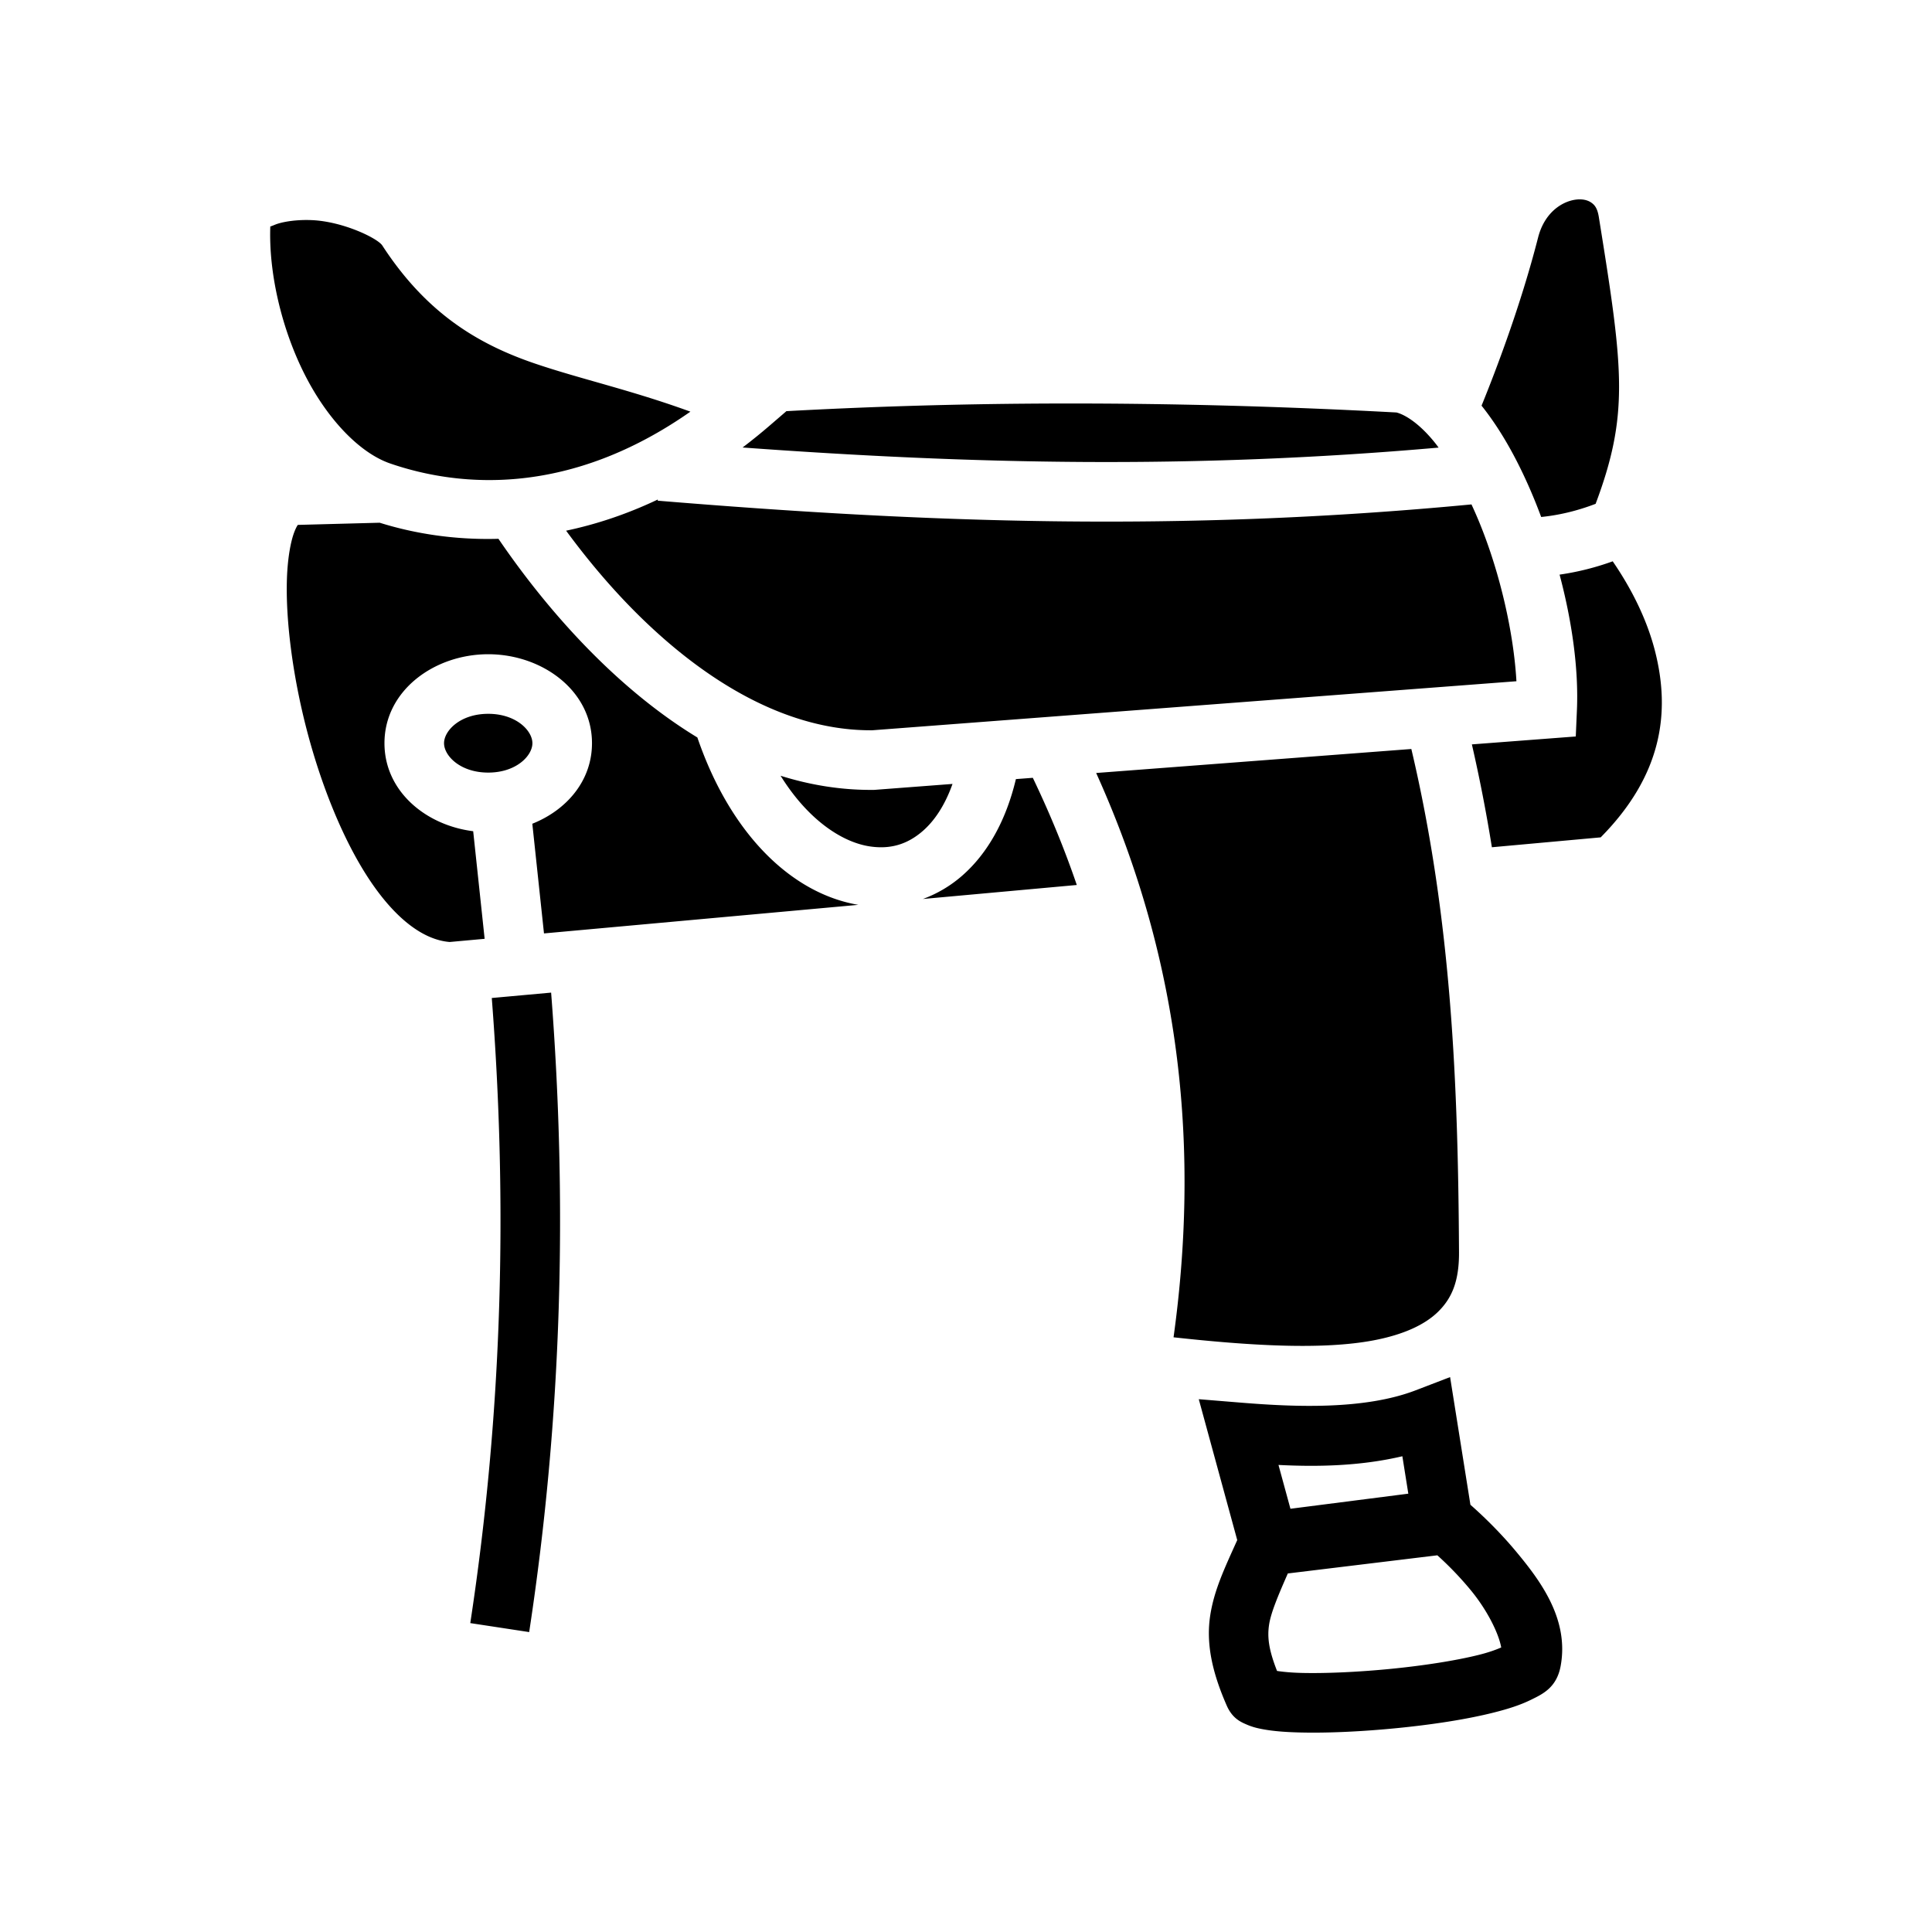 <svg xmlns="http://www.w3.org/2000/svg" width="100%" height="100%" viewBox="-35.84 -35.84 583.68 583.68"><path d="M441.65 24.393a9.077 9.077 0 00-1.452.08c-4.125.547-9.426 3.87-11.367 11.46-5.247 20.526-12.76 40.182-17.077 50.79.086.108.178.21.264.318 6.13 7.756 11.292 17.36 15.593 27.788.75 1.816 1.46 3.66 2.157 5.518 5.272-.53 10.743-1.793 16.45-3.975 5.046-13.438 7.054-23.478 7.08-35.225.025-12.816-2.37-28.172-6.112-51.424-.447-2.777-1.324-3.7-2.34-4.394-.763-.52-1.835-.894-3.194-.933zM56.648 30.627c-4.033.01-7.61.662-9.5 1.457-.97.408-1.215.48-1.326.486-.508 14.077 3.406 30.818 10.277 44.497 6.895 13.727 16.732 23.946 25.94 27.115 21.892 7.53 54.657 9.57 90.7-15.656-18.006-6.55-32.917-9.786-46.672-14.436-17.293-5.846-32.997-15.124-46.416-35.773-1.404-2.16-11.79-7.233-21.25-7.653a38.357 38.357 0 00-1.753-.037zM286.503 86.06c-4.53.004-9.036.025-13.514.065-24.478.218-48.16.99-71.243 2.25l-5.096 4.39a169.545 169.545 0 01-8.145 6.59c68.666 4.997 135.053 6.64 210.28.03-.297-.395-.593-.807-.89-1.182-4.478-5.666-8.872-8.65-11.84-9.428-34.768-1.863-67.832-2.738-99.552-2.714zm-123.61 29.007c-9.457 4.496-18.745 7.532-27.705 9.42 6.326 8.607 13.46 17.135 21.297 24.94 20.7 20.617 45.453 35.555 71.22 35.358L422.29 169.97c-.812-14.37-4.874-32.65-11.32-48.277a135.863 135.863 0 00-2.258-5.142c-88.857 8.45-165.386 5.506-245.848-1.128l.03-.355zm-84.03 7.015l-24.727.656c-.194.28-.545.824-1.055 2.14-1.08 2.79-2.008 7.784-2.23 13.94-.443 12.314 1.66 29.28 6.026 46.006 4.367 16.728 11.03 33.32 18.975 45.23 7.814 11.716 16.262 18.076 24.17 18.694l10.555-.96-3.46-32.505c-14.402-1.814-26.805-12.138-26.805-26.59 0-15.955 15.114-26.88 31.347-26.88 16.234 0 31.348 10.925 31.348 26.88 0 11.39-7.71 20.214-18.027 24.33l3.525 33.135 94.957-8.633c-20.206-3.435-38.645-21.4-48.62-50.564-11.286-6.858-21.688-15.45-31.056-24.778-11.12-11.074-20.865-23.257-29.04-35.244-13.365.387-25.55-1.62-35.882-4.856zm372.52 11.656a81.027 81.027 0 01-16.054 4.024c3.787 14.243 5.774 28.595 5.237 40.92l-.347 7.976-31.387 2.39a476.762 476.762 0 016.043 31.077l32.873-2.988c18.517-18.74 21.183-37.714 16.378-56.412-2.415-9.398-6.998-18.61-12.746-26.987zm-339.726 46.075c-8.45 0-13.347 5.084-13.347 8.88 0 3.793 4.896 8.875 13.347 8.875 8.452 0 13.348-5.082 13.348-8.876 0-3.795-4.896-8.88-13.348-8.88zm278.887 10.627l-95.22 7.25c26.347 58.248 31.033 115.17 23.38 170.486 22.613 2.476 44.69 3.89 60.373.932 8.888-1.678 15.438-4.64 19.492-8.598 4.054-3.958 6.427-8.995 6.376-18.035-.278-49.916-2.173-100.274-14.402-152.035zm-190.56 8.082c8.255 13.282 18.5 20.036 26.857 21.33 6.08.94 11.3-.463 16.108-4.647 3.426-2.98 6.64-7.613 8.975-14.21l-23.6 1.796-.297.003c-9.715.095-19.078-1.46-28.04-4.27zm76.203.625l-5.112.388c-2.987 12.56-8.576 22.517-16.31 29.248a37.803 37.803 0 01-11.782 6.97l46.49-4.228c-3.662-10.72-8.076-21.508-13.286-32.378zM130.66 264.04l-17.927 1.628c4.787 61.848 3.29 124.66-6.496 188.85l17.793 2.713c10.02-65.73 11.533-130.037 6.63-193.19zm271.593 116.155l-10.367 3.98c-15.544 5.968-36.597 5.06-52.77 3.743l-12.793-1.043 3.38 12.383 8.24 30.184c-3.815 8.488-6.973 15.055-8.16 22.76-1.275 8.288.454 16.908 4.99 27.24 1.728 3.937 4.332 4.995 6.076 5.748 1.742.752 3.262 1.103 4.89 1.404 3.253.6 6.896.86 11.095.967 8.397.216 18.84-.275 29.324-1.31 10.482-1.035 20.903-2.592 29.34-4.723 4.22-1.065 7.92-2.224 11.247-3.87 3.33-1.644 7.684-3.568 8.9-10.155 2.61-14.132-6.05-25.697-13.43-34.572-5.61-6.748-11.366-12.007-13.825-14.16l-6.14-38.575zM387.83 404.11l1.8 11.306-35.613 4.56-3.614-13.24c11.506.588 24.607.396 37.428-2.627zm10.566 29.925a99.39 99.39 0 019.982 10.4c5.098 6.133 8.577 13.233 9.316 17.446-1.512.652-3.593 1.435-6.6 2.194-6.995 1.766-16.85 3.29-26.704 4.264-9.855.973-19.81 1.416-27.092 1.23-3.22-.084-5.614-.338-7.33-.597-2.53-6.463-2.982-10.203-2.393-14.03.553-3.59 2.7-8.704 5.653-15.42l45.168-5.485z"/></svg>
